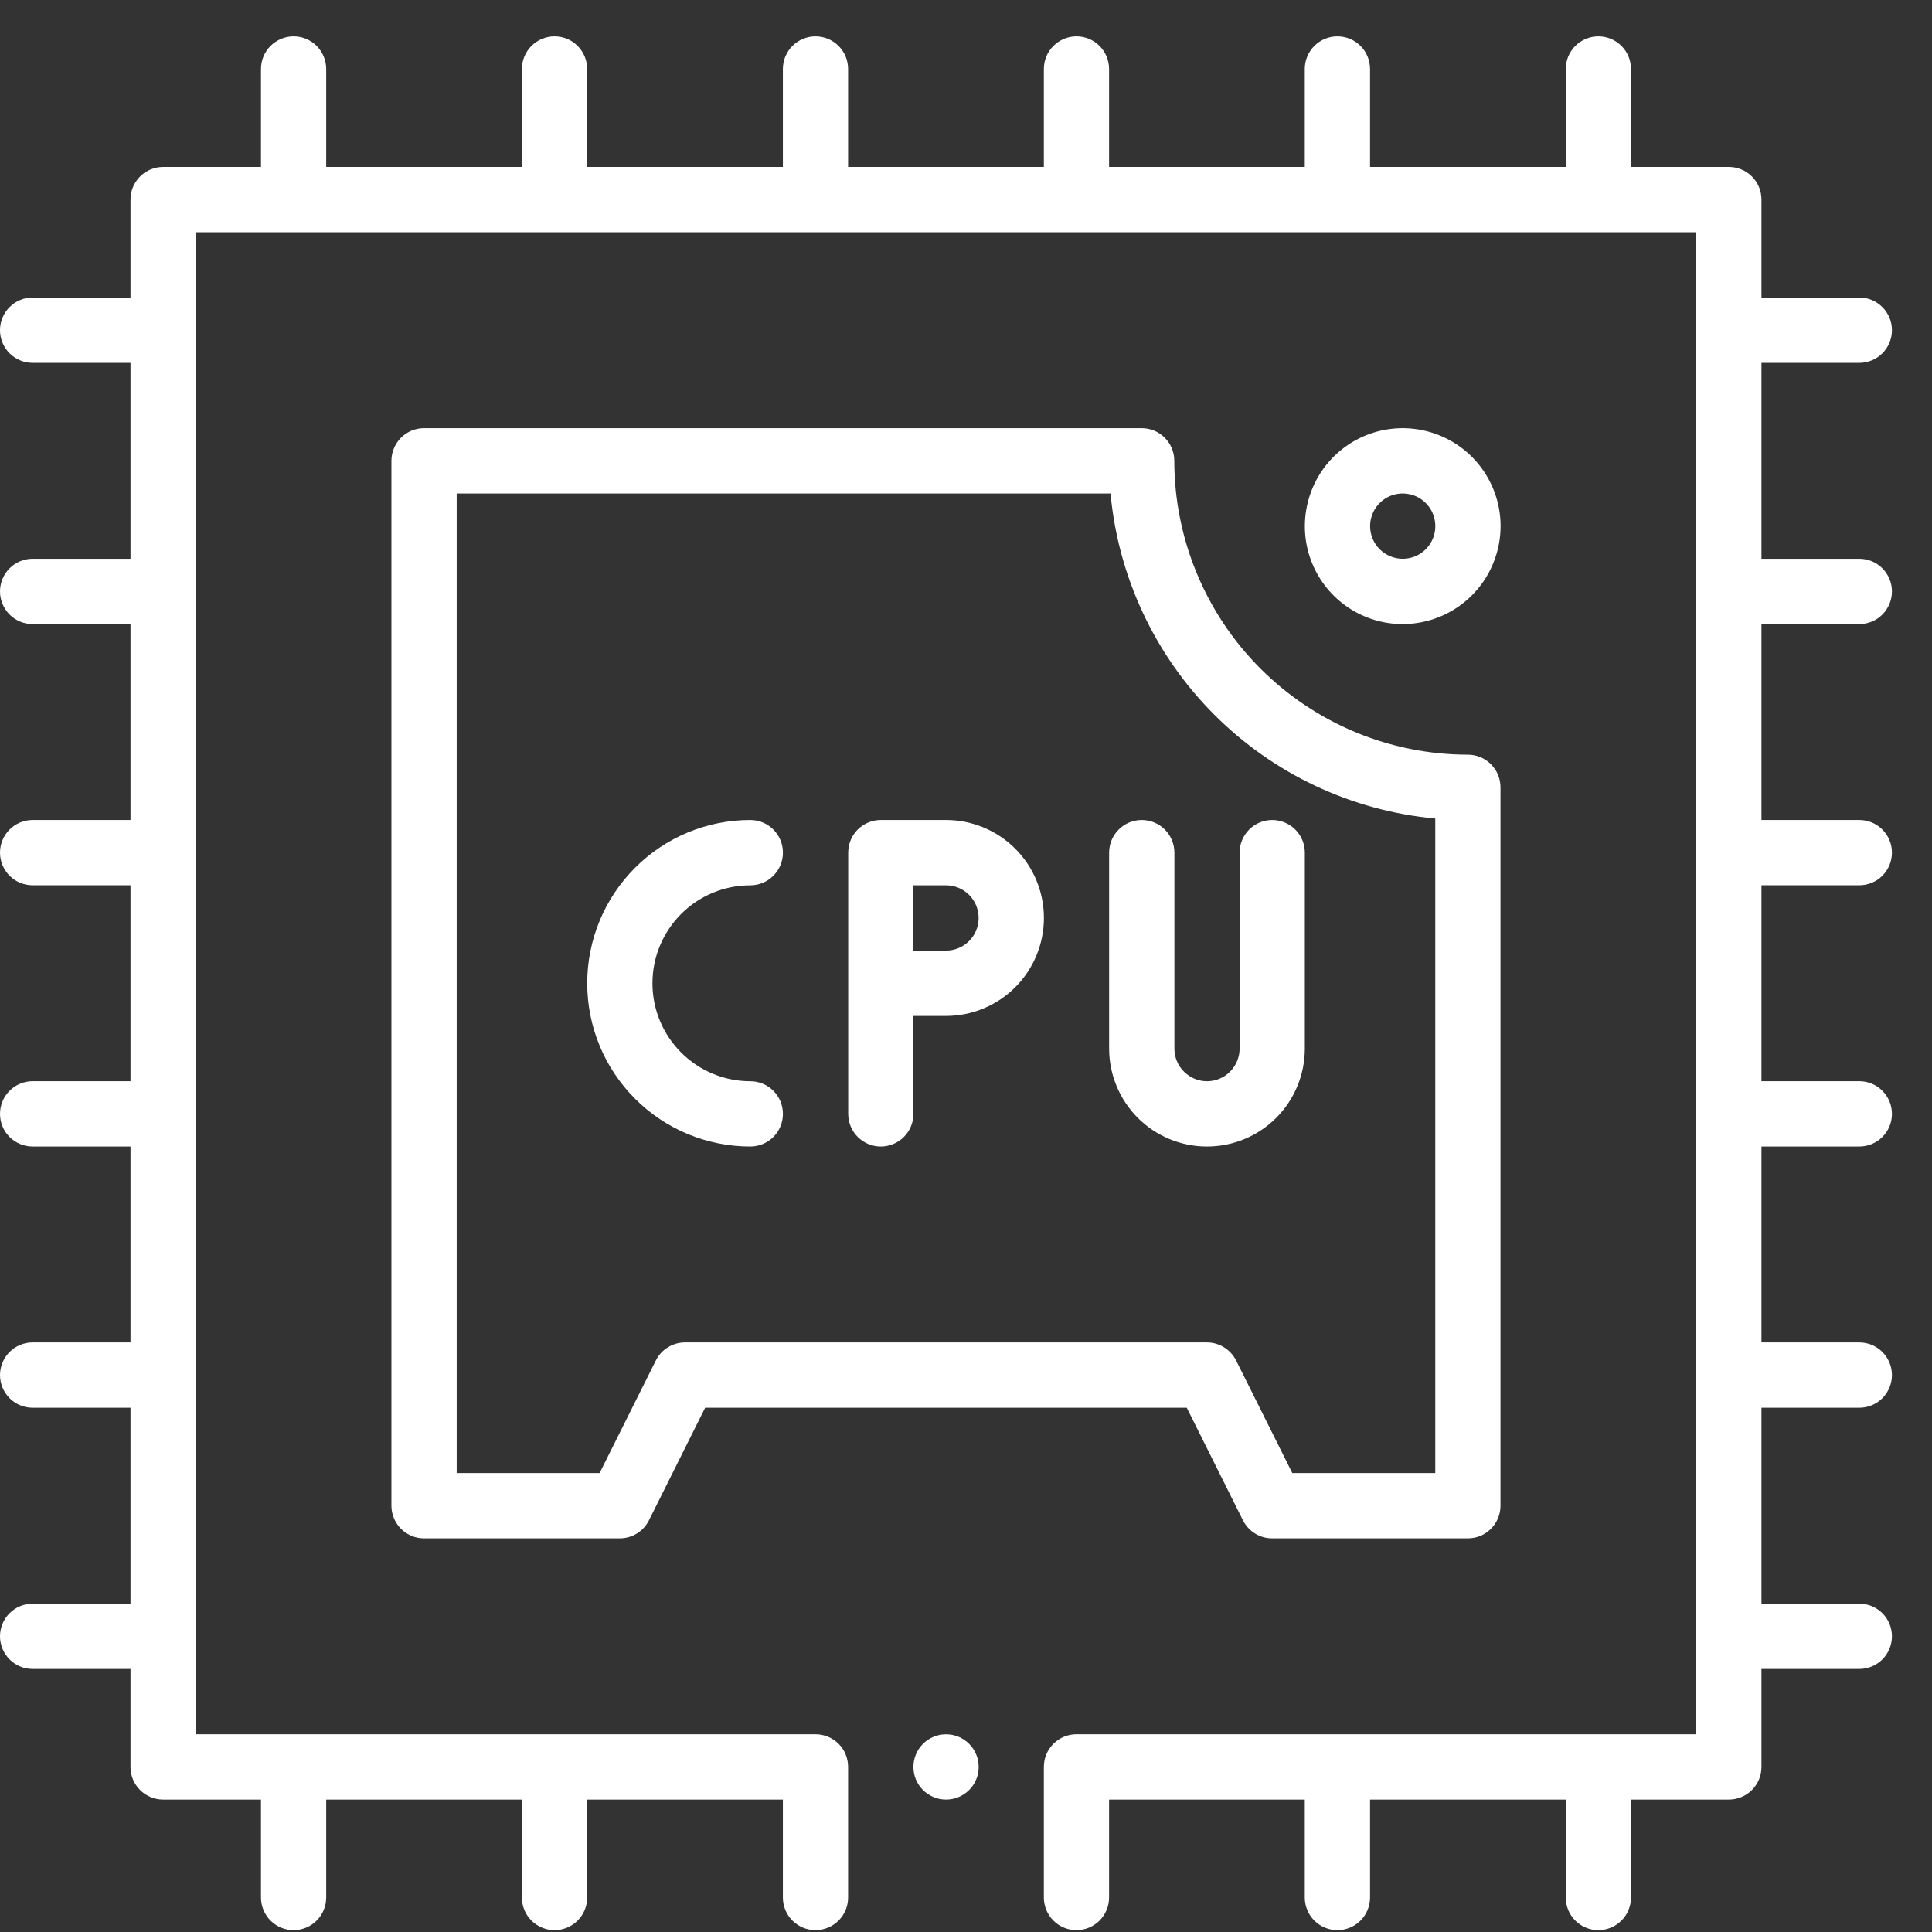 <svg width="37" height="37" viewBox="0 0 37 37" fill="none" xmlns="http://www.w3.org/2000/svg">
<rect x="0" y="0" width="37" height="37" fill="#333333" stroke="none"/>
<path d="M35.608 6.949C35.774 6.949 35.933 6.883 36.05 6.766C36.167 6.649 36.233 6.49 36.233 6.324C36.233 6.158 36.167 5.999 36.05 5.882C35.933 5.764 35.774 5.698 35.608 5.698H33.734V3.822C33.734 3.74 33.718 3.659 33.687 3.583C33.656 3.507 33.609 3.438 33.551 3.38C33.493 3.322 33.425 3.276 33.349 3.245C33.273 3.213 33.192 3.197 33.11 3.197H31.235V1.321C31.235 1.155 31.17 0.996 31.052 0.879C30.935 0.762 30.776 0.696 30.611 0.696C30.445 0.696 30.286 0.762 30.169 0.879C30.052 0.996 29.986 1.155 29.986 1.321V3.197H26.238V1.321C26.238 1.155 26.172 0.996 26.055 0.879C25.938 0.762 25.779 0.696 25.613 0.696C25.447 0.696 25.288 0.762 25.171 0.879C25.054 0.996 24.988 1.155 24.988 1.321V3.197H21.24V1.321C21.24 1.155 21.174 0.996 21.057 0.879C20.94 0.762 20.781 0.696 20.615 0.696C20.45 0.696 20.291 0.762 20.174 0.879C20.056 0.996 19.991 1.155 19.991 1.321V3.197H16.242V1.321C16.242 1.155 16.177 0.996 16.059 0.879C15.942 0.762 15.783 0.696 15.618 0.696C15.452 0.696 15.293 0.762 15.176 0.879C15.059 0.996 14.993 1.155 14.993 1.321V3.197H11.245V1.321C11.245 1.155 11.179 0.996 11.062 0.879C10.945 0.762 10.786 0.696 10.62 0.696C10.454 0.696 10.296 0.762 10.178 0.879C10.061 0.996 9.995 1.155 9.995 1.321V3.197H6.247V1.321C6.247 1.155 6.181 0.996 6.064 0.879C5.947 0.762 5.788 0.696 5.622 0.696C5.457 0.696 5.298 0.762 5.181 0.879C5.064 0.996 4.998 1.155 4.998 1.321V3.197H3.124C3.042 3.197 2.96 3.213 2.884 3.245C2.809 3.276 2.74 3.322 2.682 3.38C2.624 3.438 2.578 3.507 2.546 3.583C2.515 3.659 2.499 3.74 2.499 3.822V5.698H0.625C0.459 5.698 0.3 5.764 0.183 5.882C0.066 5.999 0 6.158 0 6.324C0 6.49 0.066 6.649 0.183 6.766C0.3 6.883 0.459 6.949 0.625 6.949H2.499V10.701H0.625C0.459 10.701 0.3 10.767 0.183 10.884C0.066 11.002 0 11.161 0 11.326C0 11.492 0.066 11.651 0.183 11.769C0.3 11.886 0.459 11.952 0.625 11.952H2.499V15.704H0.625C0.459 15.704 0.3 15.77 0.183 15.887C0.066 16.004 0 16.163 0 16.329C0 16.495 0.066 16.654 0.183 16.771C0.3 16.889 0.459 16.954 0.625 16.954H2.499V20.706H0.625C0.459 20.706 0.3 20.772 0.183 20.89C0.066 21.007 0 21.166 0 21.332C0 21.498 0.066 21.657 0.183 21.774C0.3 21.891 0.459 21.957 0.625 21.957H2.499V25.709H0.625C0.459 25.709 0.3 25.775 0.183 25.892C0.066 26.01 0 26.169 0 26.334C0 26.5 0.066 26.659 0.183 26.777C0.3 26.894 0.459 26.96 0.625 26.96H2.499V30.712H0.625C0.459 30.712 0.3 30.778 0.183 30.895C0.066 31.012 0 31.171 0 31.337C0 31.503 0.066 31.662 0.183 31.779C0.3 31.897 0.459 31.962 0.625 31.962H2.499V33.839C2.499 33.921 2.515 34.002 2.546 34.078C2.578 34.154 2.624 34.223 2.682 34.281C2.74 34.339 2.809 34.385 2.884 34.416C2.96 34.448 3.042 34.464 3.124 34.464H4.998V36.34C4.998 36.506 5.064 36.665 5.181 36.782C5.298 36.899 5.457 36.965 5.622 36.965C5.788 36.965 5.947 36.899 6.064 36.782C6.181 36.665 6.247 36.506 6.247 36.34V34.464H9.995V36.34C9.995 36.506 10.061 36.665 10.178 36.782C10.296 36.899 10.454 36.965 10.62 36.965C10.786 36.965 10.945 36.899 11.062 36.782C11.179 36.665 11.245 36.506 11.245 36.34V34.464H14.993V36.34C14.993 36.506 15.059 36.665 15.176 36.782C15.293 36.899 15.452 36.965 15.618 36.965C15.783 36.965 15.942 36.899 16.059 36.782C16.177 36.665 16.242 36.506 16.242 36.34V33.839C16.242 33.756 16.226 33.675 16.195 33.599C16.164 33.523 16.118 33.454 16.06 33.396C16.002 33.338 15.933 33.292 15.857 33.261C15.781 33.229 15.7 33.213 15.618 33.213H3.748V4.448H32.485V33.213H20.615C20.533 33.213 20.452 33.229 20.376 33.261C20.3 33.292 20.232 33.338 20.174 33.396C20.116 33.454 20.07 33.523 20.038 33.599C20.007 33.675 19.991 33.756 19.991 33.839V36.34C19.991 36.506 20.056 36.665 20.174 36.782C20.291 36.899 20.45 36.965 20.615 36.965C20.781 36.965 20.94 36.899 21.057 36.782C21.174 36.665 21.24 36.506 21.24 36.34V34.464H24.988V36.34C24.988 36.506 25.054 36.665 25.171 36.782C25.288 36.899 25.447 36.965 25.613 36.965C25.779 36.965 25.938 36.899 26.055 36.782C26.172 36.665 26.238 36.506 26.238 36.34V34.464H29.986V36.34C29.986 36.506 30.052 36.665 30.169 36.782C30.286 36.899 30.445 36.965 30.611 36.965C30.776 36.965 30.935 36.899 31.052 36.782C31.17 36.665 31.235 36.506 31.235 36.34V34.464H33.11C33.192 34.464 33.273 34.448 33.349 34.416C33.425 34.385 33.493 34.339 33.551 34.281C33.609 34.223 33.656 34.154 33.687 34.078C33.718 34.002 33.734 33.921 33.734 33.839V31.962H35.608C35.774 31.962 35.933 31.897 36.05 31.779C36.167 31.662 36.233 31.503 36.233 31.337C36.233 31.171 36.167 31.012 36.05 30.895C35.933 30.778 35.774 30.712 35.608 30.712H33.734V26.96H35.608C35.774 26.96 35.933 26.894 36.05 26.777C36.167 26.659 36.233 26.5 36.233 26.334C36.233 26.169 36.167 26.01 36.05 25.892C35.933 25.775 35.774 25.709 35.608 25.709H33.734V21.957H35.608C35.774 21.957 35.933 21.891 36.05 21.774C36.167 21.657 36.233 21.498 36.233 21.332C36.233 21.166 36.167 21.007 36.05 20.89C35.933 20.772 35.774 20.706 35.608 20.706H33.734V16.954H35.608C35.774 16.954 35.933 16.889 36.05 16.771C36.167 16.654 36.233 16.495 36.233 16.329C36.233 16.163 36.167 16.004 36.05 15.887C35.933 15.77 35.774 15.704 35.608 15.704H33.734V11.952H35.608C35.774 11.952 35.933 11.886 36.05 11.769C36.167 11.651 36.233 11.492 36.233 11.326C36.233 11.161 36.167 11.002 36.05 10.884C35.933 10.767 35.774 10.701 35.608 10.701H33.734V6.949H35.608Z" fill="white"/>
<path d="M22.489 8.825C22.489 8.743 22.473 8.662 22.442 8.586C22.41 8.51 22.364 8.441 22.306 8.383C22.248 8.325 22.179 8.279 22.104 8.247C22.028 8.216 21.947 8.2 21.864 8.2H8.121C8.039 8.2 7.957 8.216 7.882 8.247C7.806 8.279 7.737 8.325 7.679 8.383C7.621 8.441 7.575 8.51 7.544 8.586C7.512 8.662 7.496 8.743 7.496 8.825V28.836C7.496 28.918 7.512 28.999 7.544 29.075C7.575 29.151 7.621 29.22 7.679 29.278C7.737 29.336 7.806 29.382 7.882 29.414C7.957 29.445 8.039 29.461 8.121 29.461H11.869C11.985 29.461 12.099 29.429 12.197 29.368C12.296 29.307 12.376 29.219 12.428 29.116L13.504 26.96H22.728L23.804 29.116C23.857 29.219 23.936 29.307 24.035 29.368C24.134 29.429 24.247 29.461 24.363 29.461H28.111C28.194 29.461 28.275 29.445 28.351 29.414C28.427 29.382 28.495 29.336 28.553 29.278C28.611 29.22 28.657 29.151 28.689 29.075C28.72 28.999 28.736 28.918 28.736 28.836V15.079C28.736 14.996 28.72 14.915 28.689 14.839C28.657 14.763 28.611 14.694 28.553 14.636C28.495 14.578 28.427 14.532 28.351 14.501C28.275 14.469 28.194 14.453 28.111 14.453C26.621 14.452 25.192 13.858 24.138 12.803C23.084 11.748 22.491 10.317 22.489 8.825ZM27.487 28.211H24.749L23.673 26.055C23.621 25.951 23.541 25.864 23.442 25.803C23.343 25.742 23.23 25.709 23.114 25.709H13.118C13.002 25.709 12.889 25.742 12.79 25.803C12.691 25.864 12.612 25.951 12.56 26.055L11.483 28.211H8.746V9.451H21.268C21.416 11.052 22.119 12.55 23.255 13.687C24.39 14.824 25.887 15.528 27.487 15.676V28.211Z" fill="white"/>
<path d="M28.738 10.076C28.738 9.705 28.628 9.342 28.422 9.034C28.216 8.725 27.923 8.485 27.581 8.343C27.238 8.201 26.861 8.164 26.498 8.236C26.134 8.308 25.8 8.487 25.538 8.749C25.276 9.012 25.098 9.346 25.026 9.71C24.953 10.074 24.99 10.451 25.132 10.794C25.274 11.137 25.514 11.43 25.822 11.636C26.131 11.842 26.493 11.952 26.864 11.952C27.36 11.951 27.837 11.754 28.188 11.402C28.54 11.05 28.737 10.573 28.738 10.076ZM26.239 10.076C26.239 9.952 26.276 9.831 26.344 9.729C26.413 9.626 26.51 9.546 26.625 9.498C26.739 9.451 26.864 9.439 26.985 9.463C27.107 9.487 27.218 9.546 27.305 9.634C27.393 9.721 27.452 9.833 27.476 9.954C27.5 10.075 27.488 10.201 27.441 10.315C27.393 10.43 27.313 10.527 27.211 10.596C27.108 10.665 26.987 10.701 26.864 10.701C26.698 10.701 26.539 10.635 26.422 10.518C26.305 10.401 26.239 10.242 26.239 10.076ZM14.369 16.955C14.535 16.955 14.694 16.889 14.811 16.771C14.928 16.654 14.994 16.495 14.994 16.329C14.994 16.163 14.928 16.004 14.811 15.887C14.694 15.77 14.535 15.704 14.369 15.704C13.541 15.704 12.746 16.033 12.161 16.62C11.575 17.206 11.246 18.001 11.246 18.831C11.246 19.66 11.575 20.455 12.161 21.041C12.746 21.628 13.541 21.957 14.369 21.957C14.535 21.957 14.694 21.891 14.811 21.774C14.928 21.657 14.994 21.498 14.994 21.332C14.994 21.166 14.928 21.007 14.811 20.89C14.694 20.773 14.535 20.707 14.369 20.707C13.872 20.707 13.396 20.509 13.044 20.157C12.693 19.805 12.495 19.328 12.495 18.831C12.495 18.333 12.693 17.856 13.044 17.504C13.396 17.152 13.872 16.955 14.369 16.955ZM18.118 15.704H16.868C16.786 15.704 16.705 15.72 16.629 15.752C16.553 15.783 16.484 15.829 16.426 15.887C16.368 15.945 16.322 16.014 16.291 16.09C16.26 16.166 16.244 16.247 16.244 16.329V21.332C16.244 21.498 16.309 21.657 16.427 21.774C16.544 21.891 16.703 21.957 16.868 21.957C17.034 21.957 17.193 21.891 17.31 21.774C17.427 21.657 17.493 21.498 17.493 21.332V19.456H18.118C18.615 19.456 19.091 19.258 19.443 18.907C19.794 18.555 19.992 18.078 19.992 17.58C19.992 17.082 19.794 16.605 19.443 16.253C19.091 15.902 18.615 15.704 18.118 15.704ZM18.118 18.205H17.493V16.955H18.118C18.283 16.955 18.442 17.02 18.559 17.138C18.677 17.255 18.742 17.414 18.742 17.58C18.742 17.746 18.677 17.905 18.559 18.022C18.442 18.139 18.283 18.205 18.118 18.205ZM22.491 20.081V16.329C22.491 16.163 22.425 16.004 22.308 15.887C22.191 15.77 22.032 15.704 21.866 15.704C21.7 15.704 21.541 15.77 21.424 15.887C21.307 16.004 21.241 16.163 21.241 16.329V20.081C21.241 20.579 21.439 21.056 21.79 21.408C22.142 21.76 22.618 21.957 23.115 21.957C23.612 21.957 24.089 21.76 24.441 21.408C24.792 21.056 24.989 20.579 24.989 20.081V16.329C24.989 16.163 24.924 16.004 24.806 15.887C24.689 15.77 24.53 15.704 24.365 15.704C24.199 15.704 24.04 15.77 23.923 15.887C23.806 16.004 23.74 16.163 23.74 16.329V20.081C23.74 20.247 23.674 20.406 23.557 20.523C23.44 20.641 23.281 20.707 23.115 20.707C22.95 20.707 22.791 20.641 22.674 20.523C22.556 20.406 22.491 20.247 22.491 20.081Z" fill="white"/>
<path d="M18.118 34.464C18.463 34.464 18.743 34.184 18.743 33.839C18.743 33.494 18.463 33.214 18.118 33.214C17.773 33.214 17.493 33.494 17.493 33.839C17.493 34.184 17.773 34.464 18.118 34.464Z" fill="white"/>
</svg>
